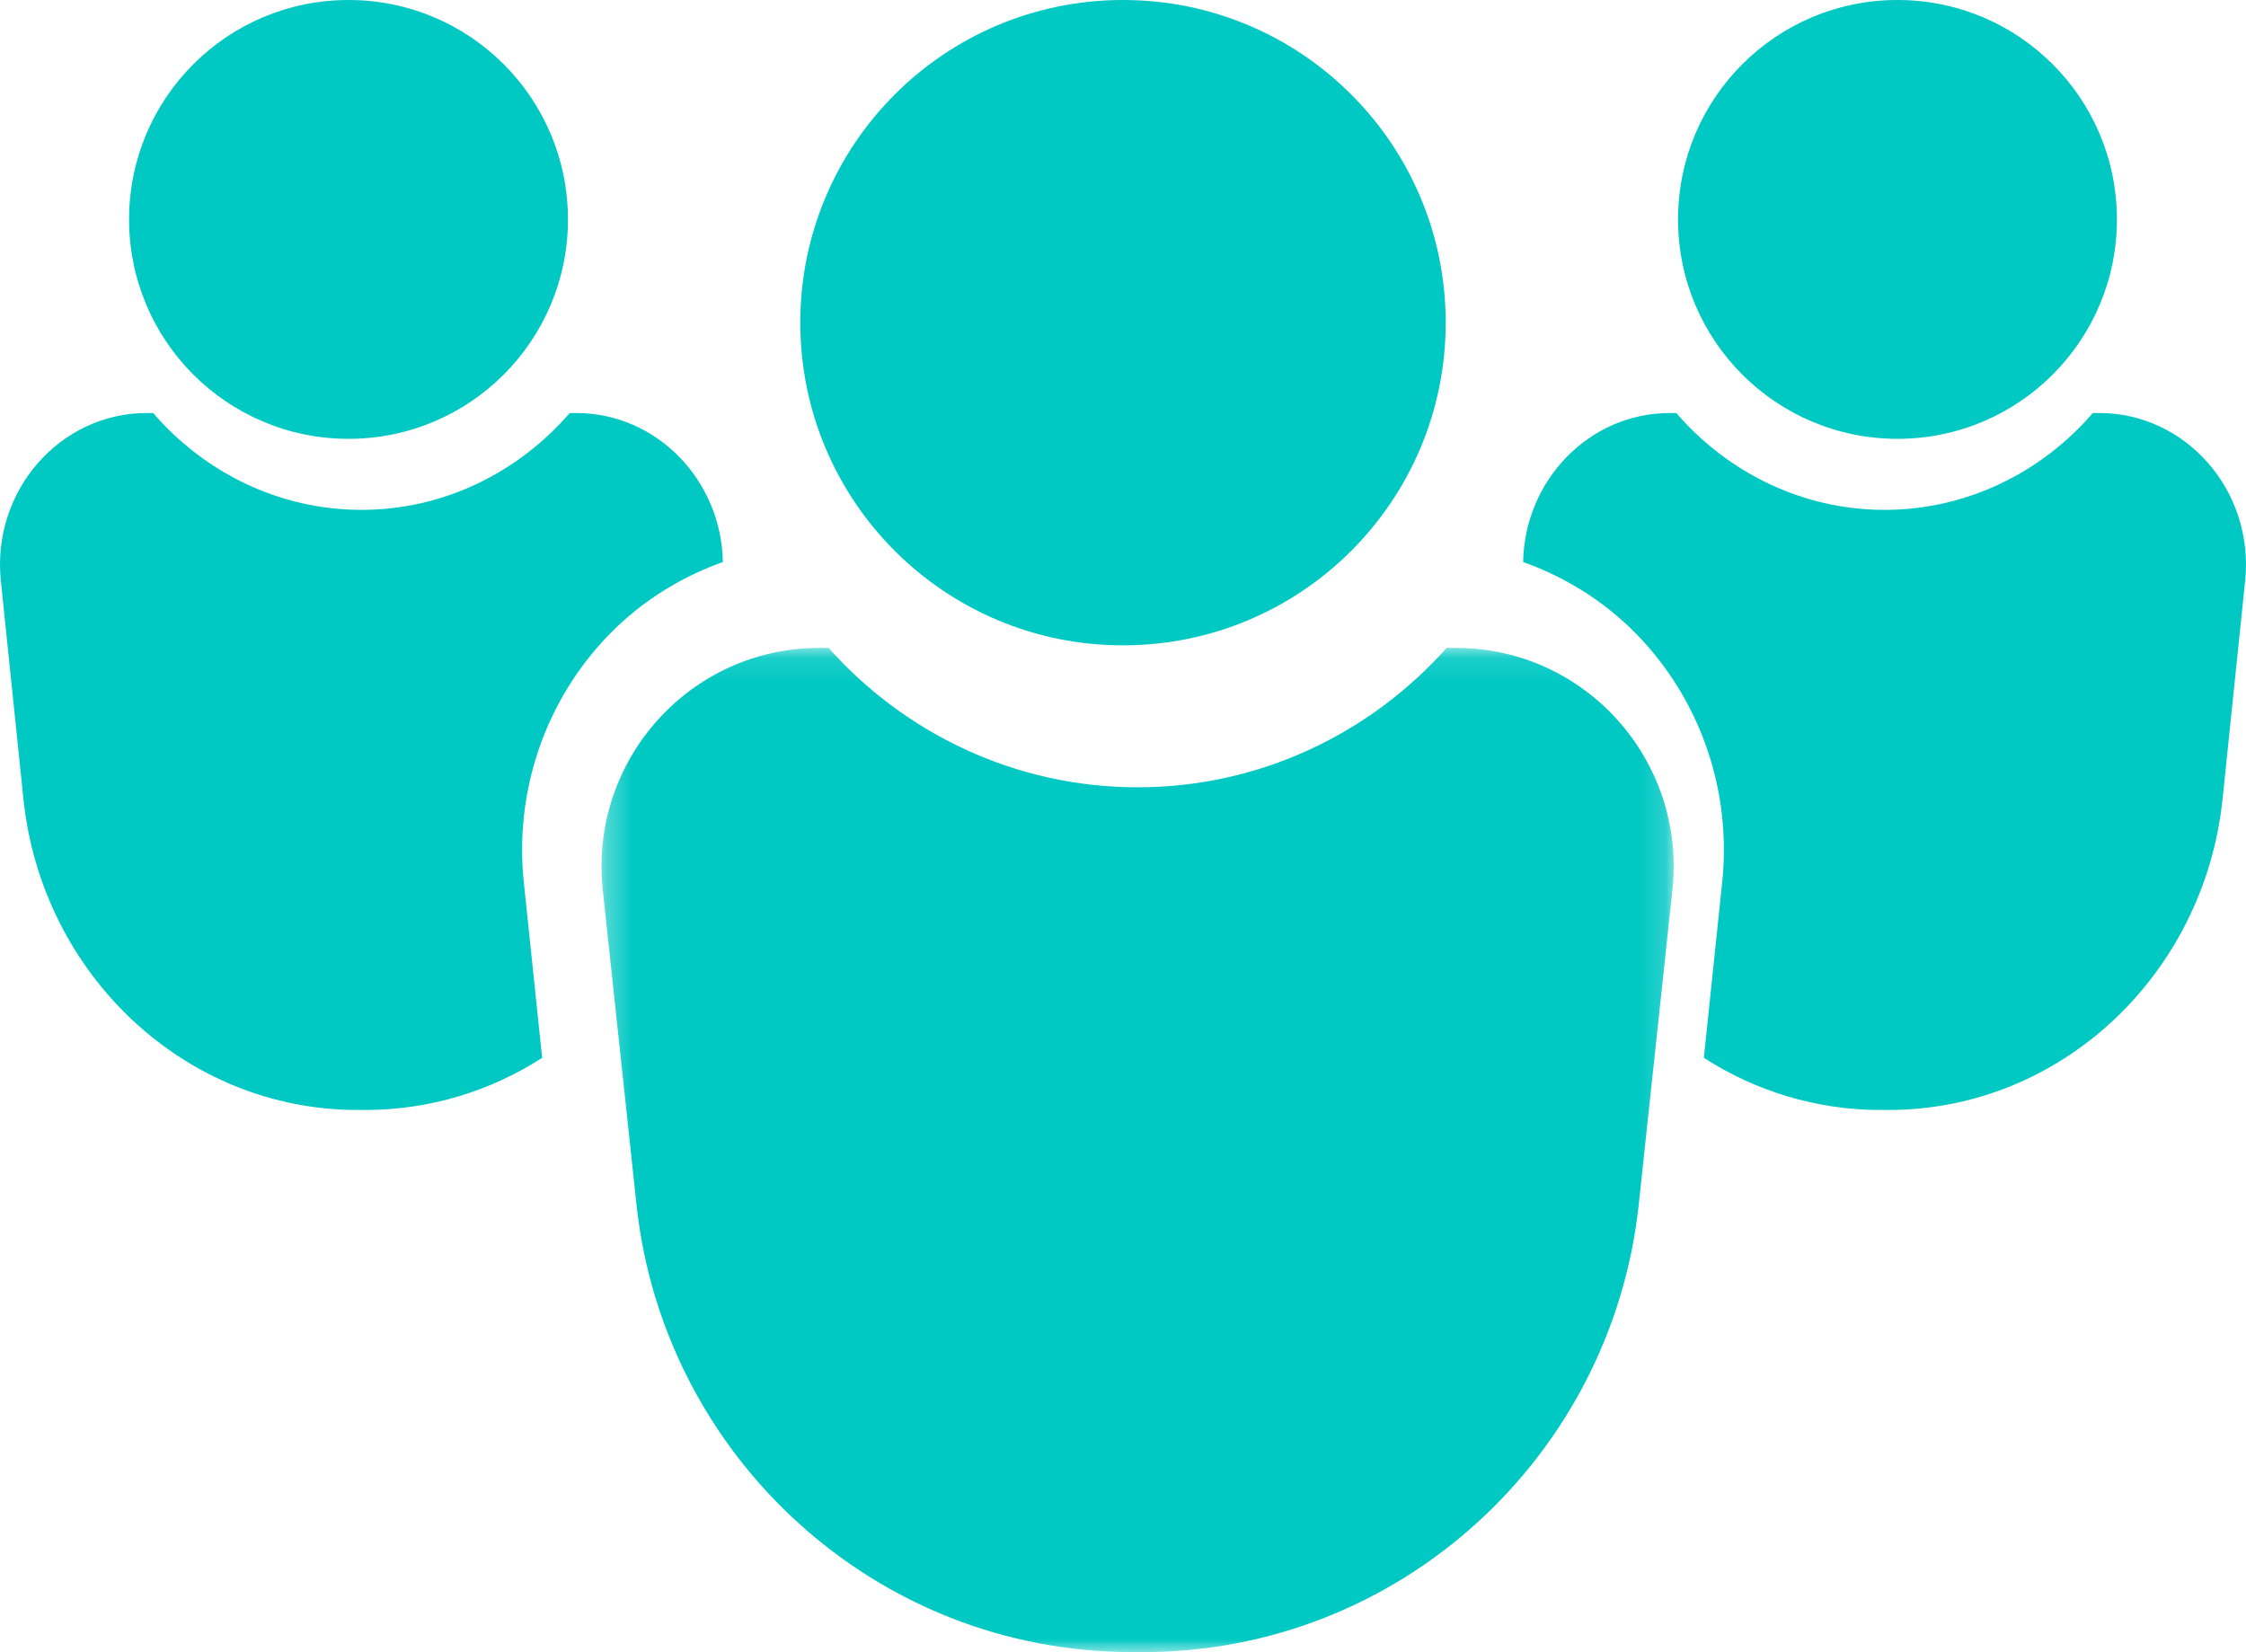 <?xml version="1.0" encoding="UTF-8"?>
<svg width="87px" height="64px" viewBox="0 0 87 64" version="1.1" xmlns="http://www.w3.org/2000/svg" xmlns:xlink="http://www.w3.org/1999/xlink">
    <!-- Generator: Sketch 55 (78076) - https://sketchapp.com -->
    <title>People</title>
    <desc>Created with Sketch.</desc>
    <defs>
        <polygon id="path-1" points="0.3 0.1 41.832 0.1 41.832 39 0.3 39"></polygon>
    </defs>
    <g id="Page-1" stroke="none" stroke-width="1" fill="none" fill-rule="evenodd">
        <g id="01-full-page-desktop" transform="translate(-676, -1316)">
            <g id="Section-1-Module" transform="translate(125, 750)">
                <g id="Group-22" transform="translate(105, 288)">
                    <g id="People" transform="translate(446, 278)">
                        <path d="M56,12.5 C56,5.603 50.417,0 43.499,0 C36.583,0 31,5.603 31,12.5 C31,19.397 36.583,25 43.499,25 C50.417,25 56,19.397 56,12.5" id="Fill-1" fill="#00C8C3"></path>
                        <g id="Group-5" transform="translate(23, 25)">
                            <mask id="mask-2" fill="white">
                                <use xlink:href="#path-1"></use>
                            </mask>
                            <g id="Clip-4"></g>
                            <path d="M41.784,9.456 C42.309,4.462 38.407,0.1 33.402,0.1 L33.034,0.1 C30.095,3.406 25.808,5.5 21.065,5.5 C16.324,5.5 12.037,3.406 9.097,0.1 L8.73,0.1 C3.725,0.1 -0.177,4.462 0.347,9.456 L1.66,21.714 C2.726,31.438 10.917,39 20.856,39 L21.276,39 C31.215,39 39.404,31.438 40.472,21.714 L41.784,9.456 Z" id="Fill-3" fill="#00C8C3" mask="url(#mask-2)"></path>
                        </g>
                        <path d="M82,8.5 C82,3.81 78.204,0 73.5,0 C68.796,0 65,3.81 65,8.5 C65,13.19 68.796,17 73.5,17 C78.204,17 82,13.19 82,8.5" id="Fill-6" fill="#00C8C3"></path>
                        <path d="M86.968,22.491 L86.087,31.002 C85.361,37.749 79.843,43 73.145,43 L72.854,43 C70.345,43 67.991,42.262 66,40.979 L66.715,34.13 C67.057,30.735 65.948,27.362 63.667,24.859 C62.38,23.444 60.762,22.399 59,21.773 C59.053,18.615 61.551,16 64.683,16 L64.932,16 C66.912,18.296 69.806,19.752 72.999,19.752 C76.194,19.752 79.087,18.296 81.068,16 L81.316,16 C84.688,16 87.32,19.025 86.968,22.491" id="Fill-8" fill="#00C8C3"></path>
                        <path d="M5,8.5 C5,3.81 8.796,0 13.5,0 C18.204,0 22,3.81 22,8.5 C22,13.19 18.204,17 13.5,17 C8.796,17 5,13.19 5,8.5" id="Fill-10" fill="#00C8C3"></path>
                        <path d="M0.032,22.491 L0.913,31.002 C1.639,37.749 7.157,43 13.855,43 L14.146,43 C16.655,43 19.009,42.262 21,40.979 L20.285,34.13 C19.943,30.735 21.052,27.362 23.333,24.859 C24.62,23.444 26.238,22.399 28,21.773 C27.947,18.615 25.449,16 22.317,16 L22.068,16 C20.088,18.296 17.194,19.752 14.001,19.752 C10.806,19.752 7.913,18.296 5.932,16 L5.684,16 C2.312,16 -0.32,19.025 0.032,22.491" id="Fill-12" fill="#00C8C3"></path>
                    </g>
                </g>
            </g>
        </g>
    </g>
</svg>